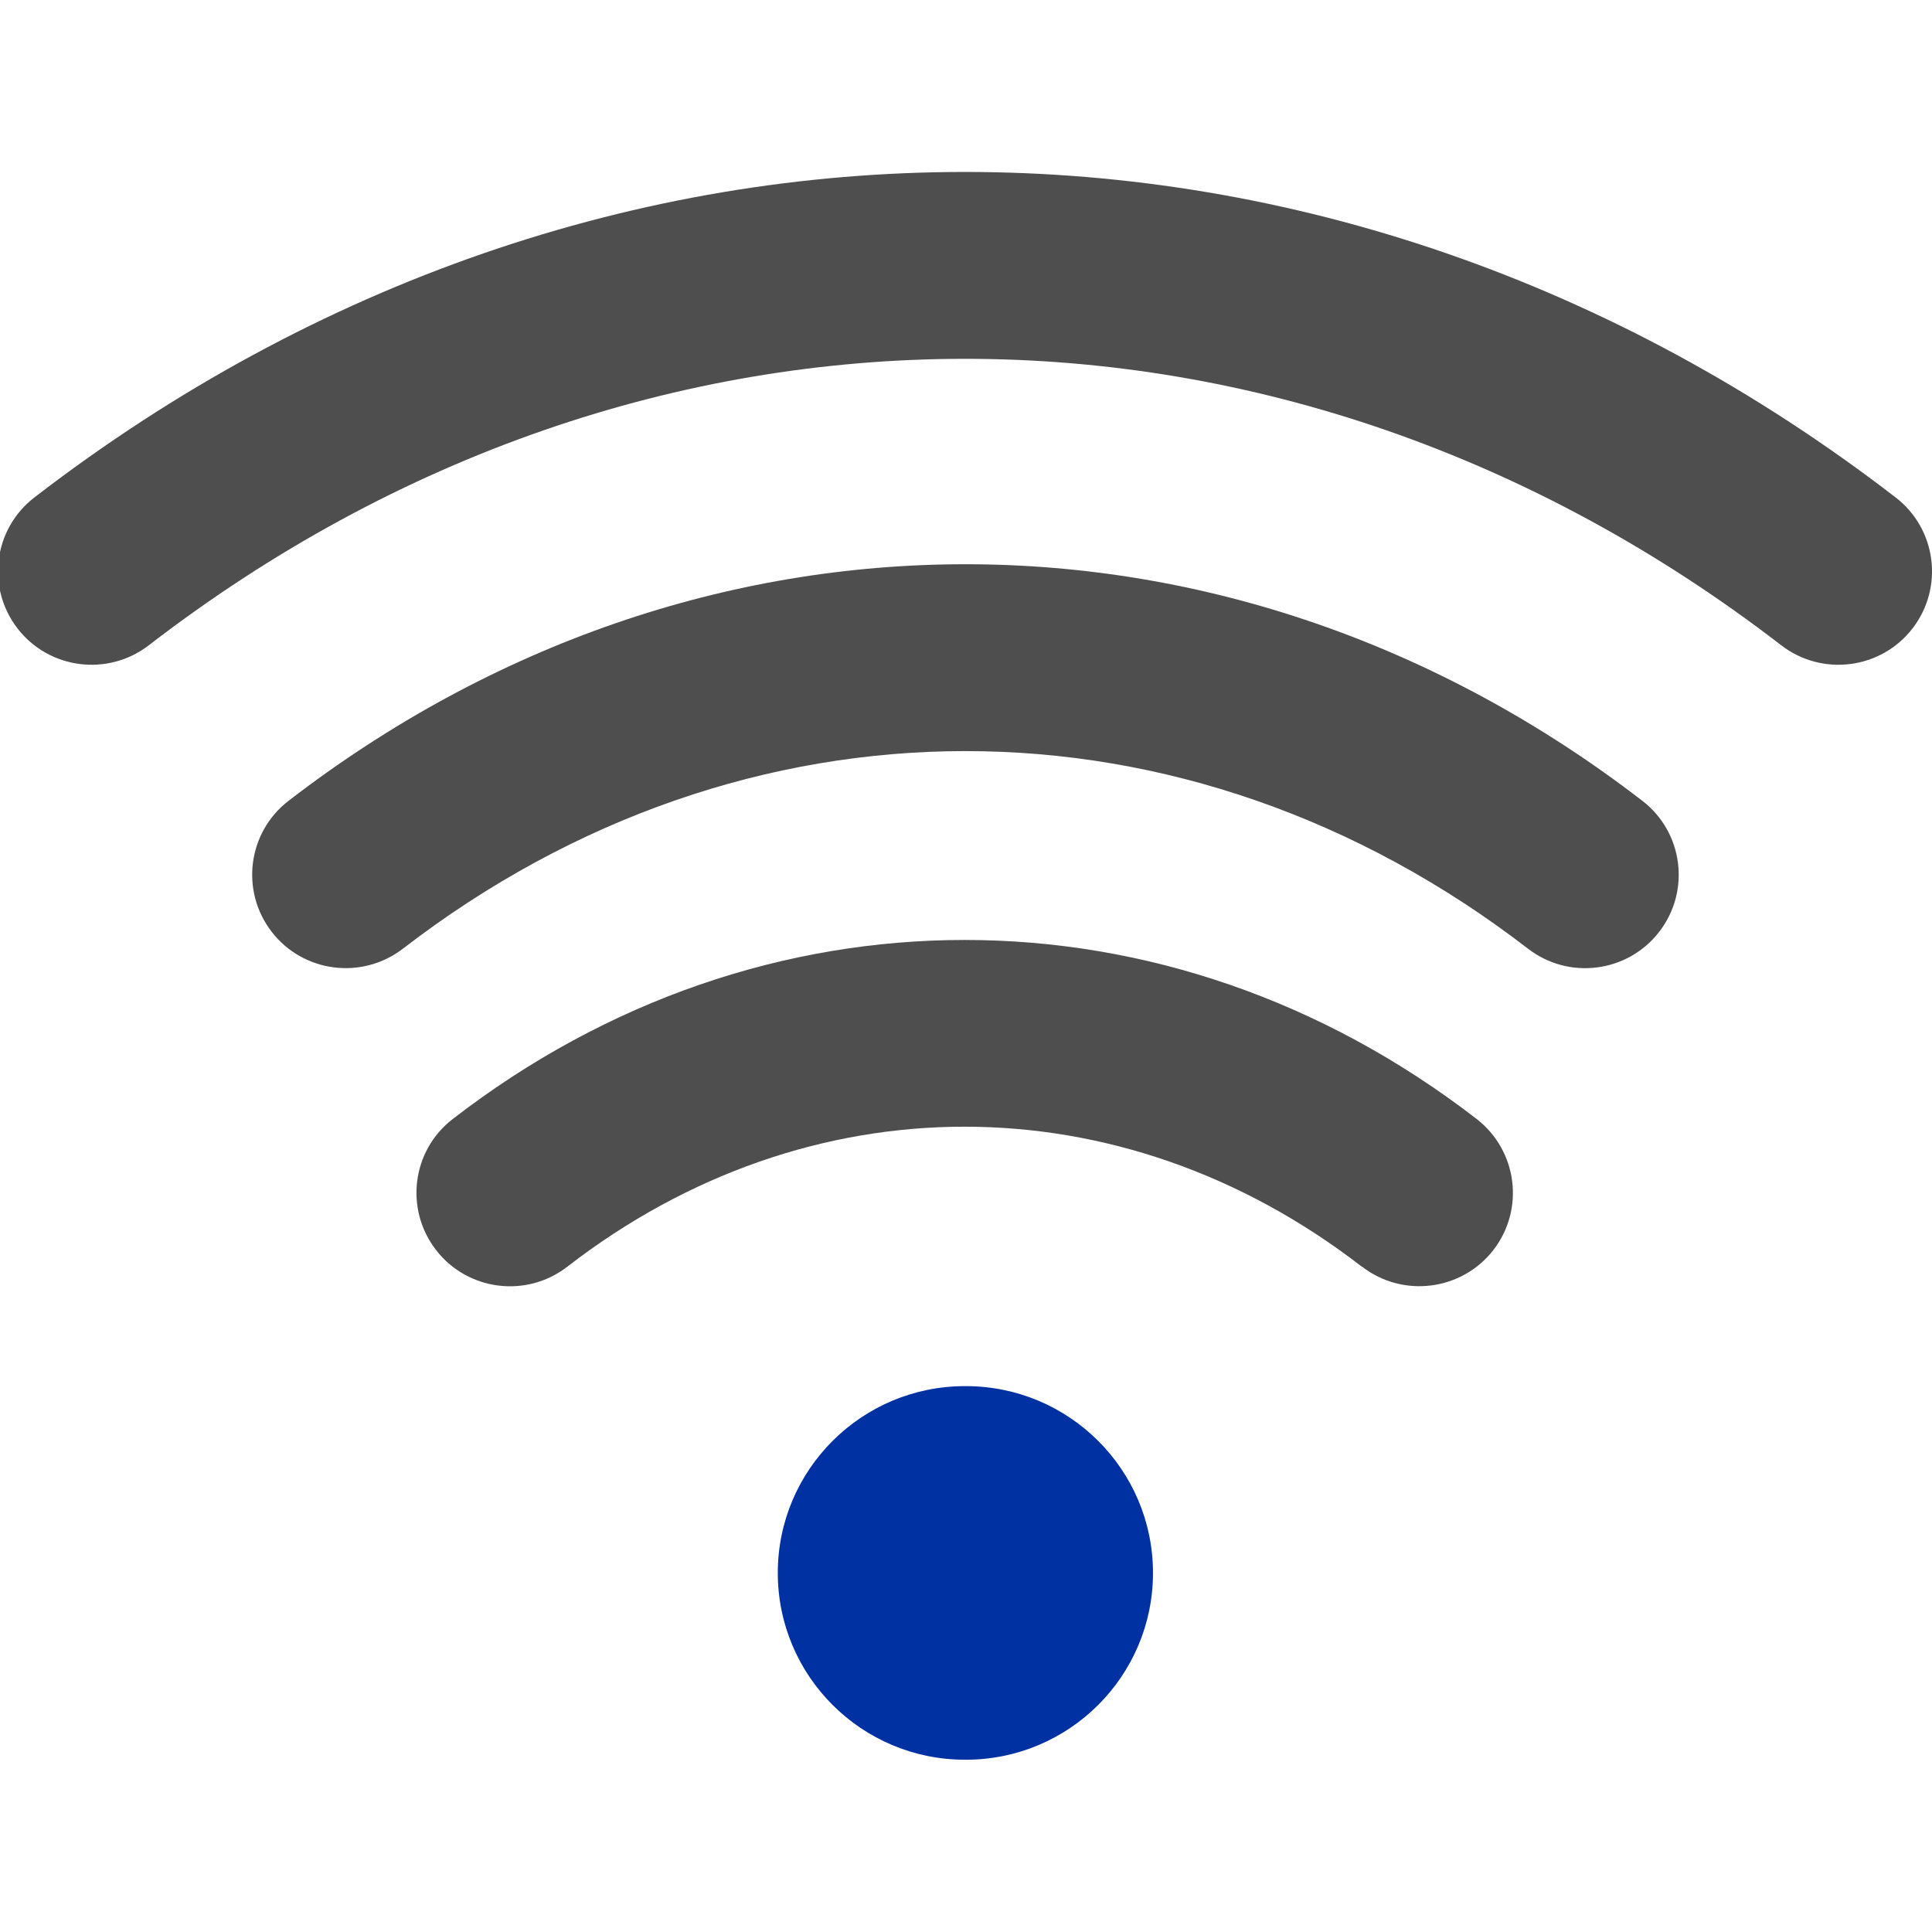 <svg id="eqPdOD1SXx41" xmlns="http://www.w3.org/2000/svg" xmlns:xlink="http://www.w3.org/1999/xlink" viewBox="0 0 24 24" shape-rendering="geometricPrecision" text-rendering="geometricPrecision"><g transform="matrix(1.55 0 0 1.547-6.613-7.533)"><g><path d="M10.5,17.5c0-.828.672-1.5,1.5-1.5h.007c.828,0,1.5.672,1.5,1.5s-.672,1.5-1.5,1.5L12,19c-.828,0-1.5-.672-1.5-1.5Z" clip-rule="evenodd" fill="#0031a3" fill-rule="evenodd"/><path d="M16.512,12.487c-2.74-2.115-6.276-2.115-9.016,0-.328.253-.799.193-1.052-.135-.253-.328-.193-.799.135-1.052c3.28-2.533,7.57-2.533,10.85,0c.328.253.388.724.135,1.052-.253.328-.724.389-1.052.135Z" clip-rule="evenodd" fill="#4e4e4e" fill-rule="evenodd"/><path d="M18.542,10.051c-3.972-3.067-9.111-3.067-13.083,0-.328.253-.799.193-1.052-.135s-.193-.799.135-1.052c4.512-3.485,10.405-3.485,14.917,0c.328.253.388.724.135,1.052s-.724.388-1.052.135Z" clip-rule="evenodd" fill="#4e4e4e" fill-rule="evenodd"/><path d="M15.181,15.041c-1.935-1.499-4.434-1.499-6.368,0-.327.254-.799.194-1.052-.134s-.194-.799.134-1.052c2.475-1.917,5.73-1.917,8.206,0c.327.254.387.725.134,1.052s-.725.387-1.052.134Z" clip-rule="evenodd" fill="#4e4e4e" fill-rule="evenodd"/></g></g></svg>
